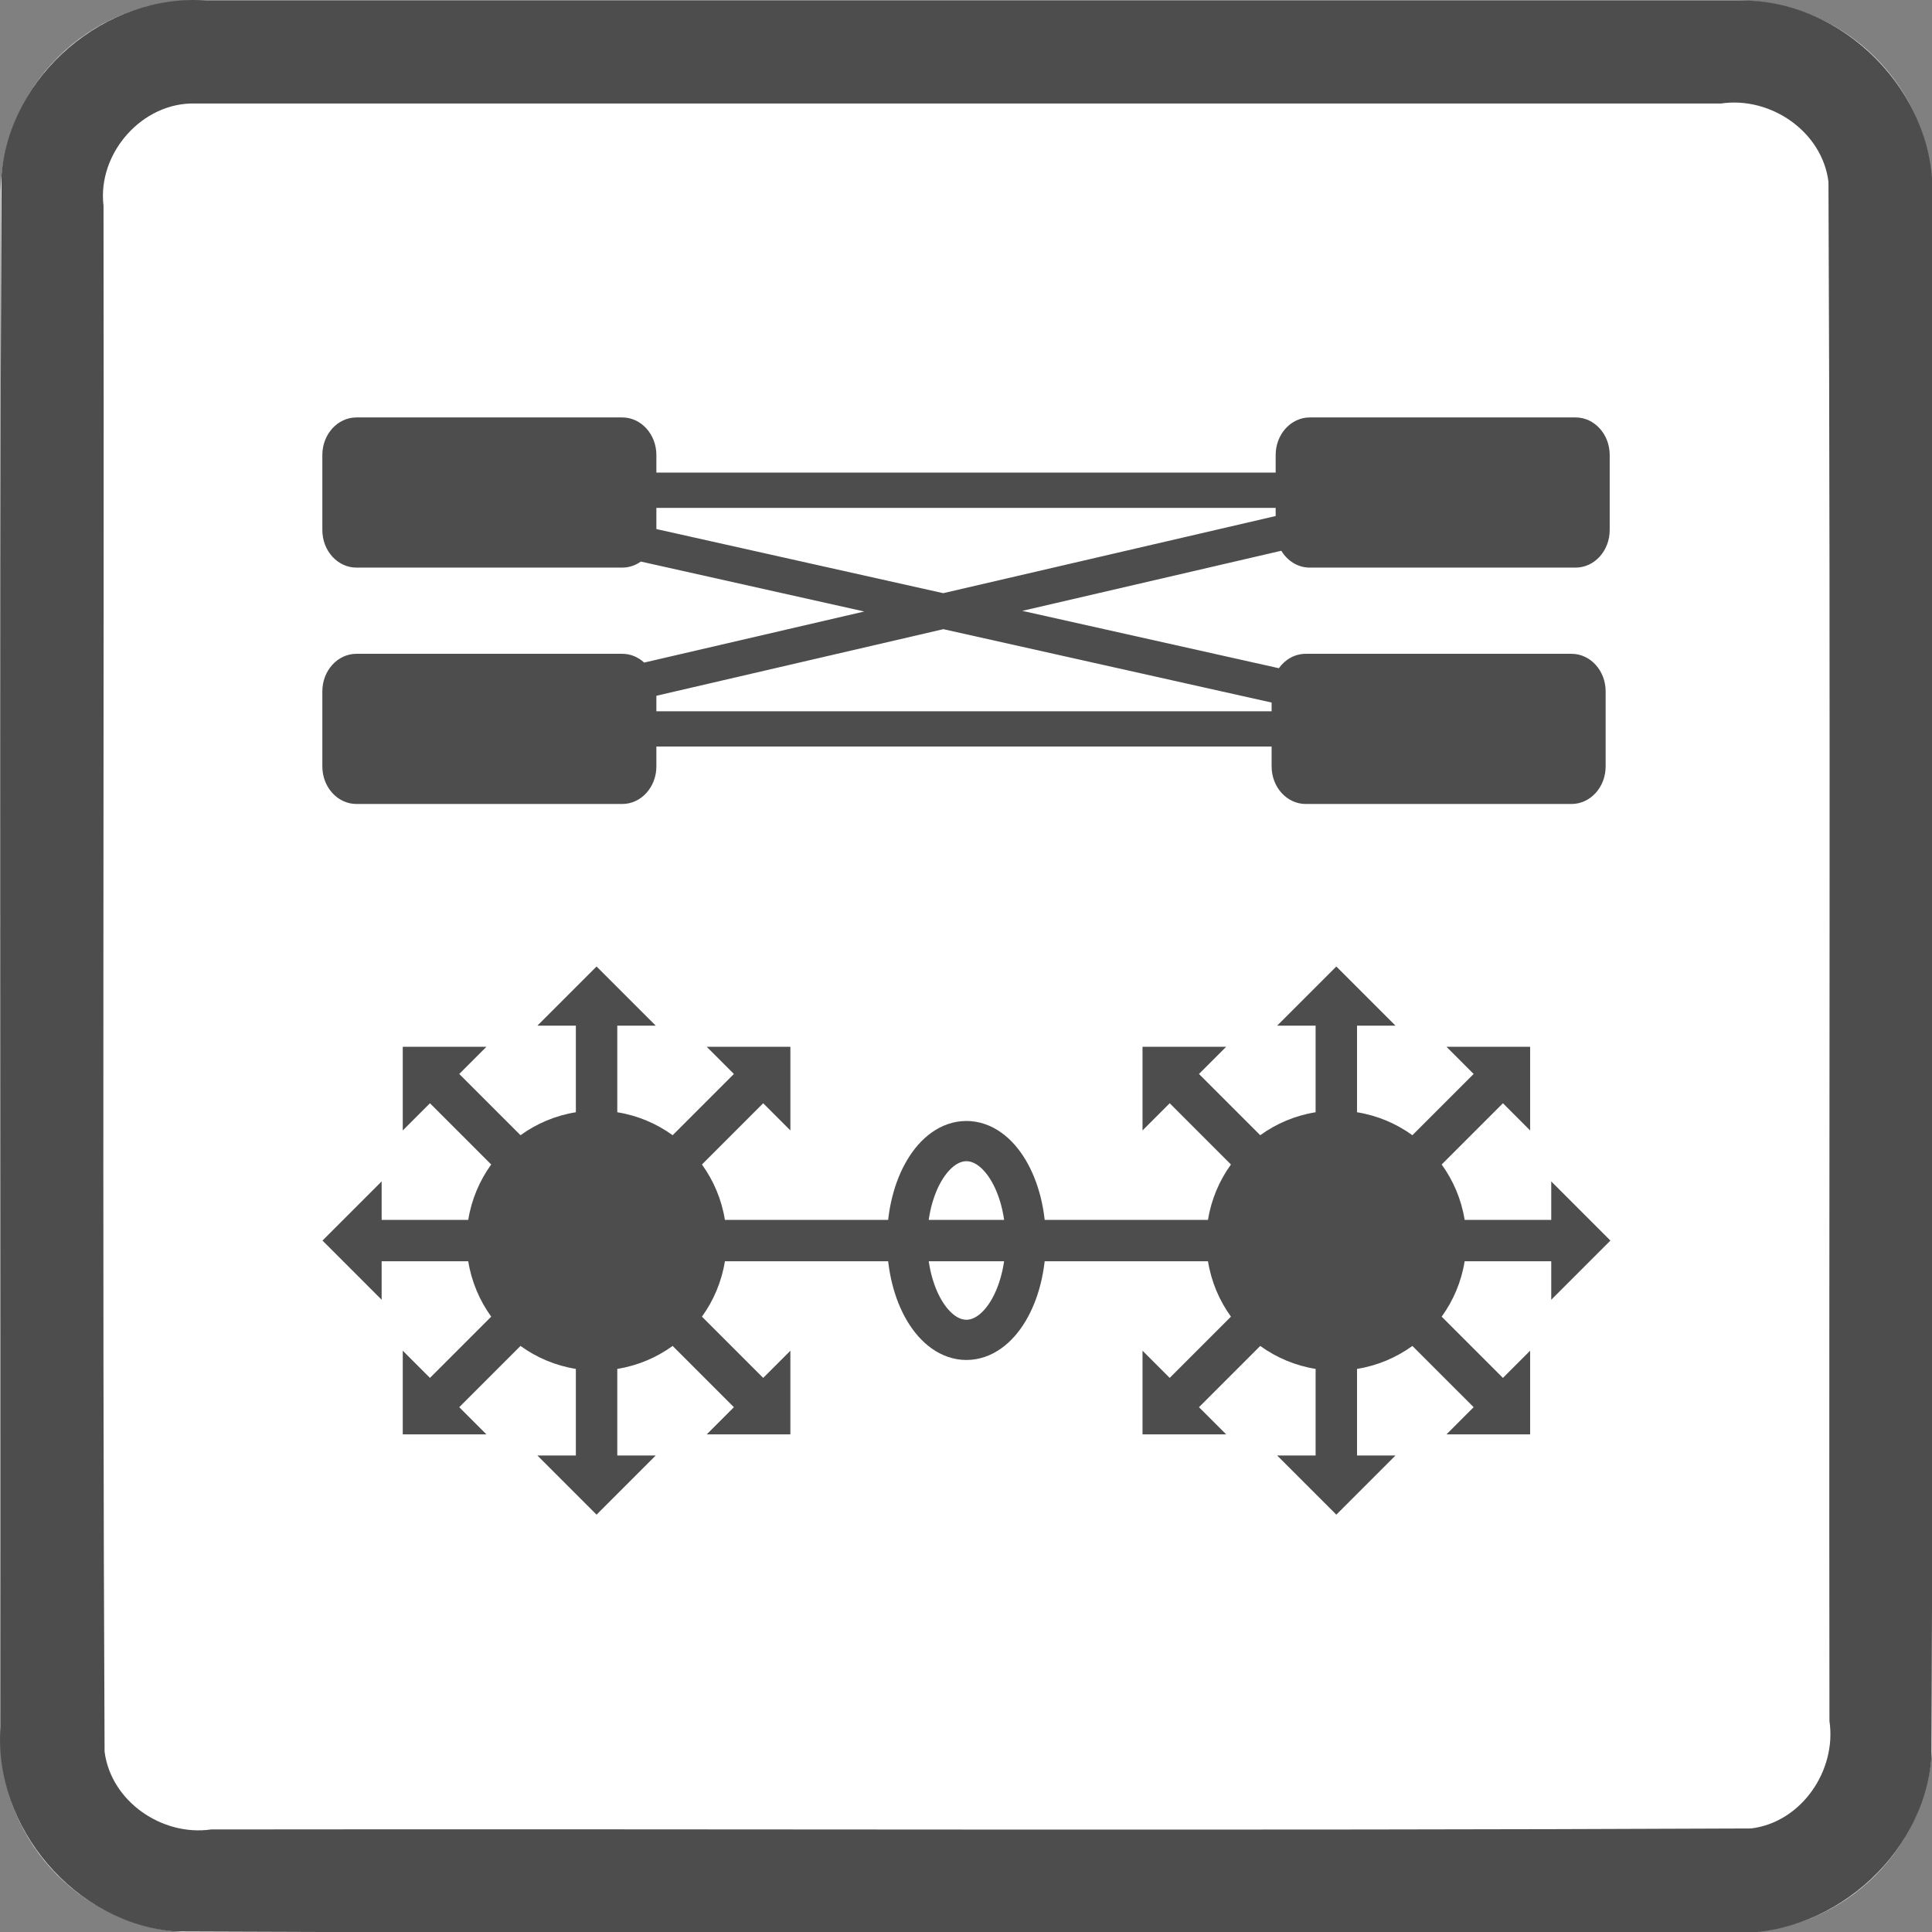 <?xml version="1.0" encoding="UTF-8" standalone="no"?>
<svg
   xmlns:dc="http://purl.org/dc/elements/1.1/"
   xmlns:cc="http://creativecommons.org/ns#"
   xmlns:rdf="http://www.w3.org/1999/02/22-rdf-syntax-ns#"
   xmlns:svg="http://www.w3.org/2000/svg"
   xmlns="http://www.w3.org/2000/svg"
   id="svg1129"
   style="clip-rule:evenodd;fill-rule:evenodd;stroke-linecap:round;stroke-linejoin:round;stroke-miterlimit:1.5"
   xml:space="preserve"
   version="1.1"
   viewBox="0 0 60 60"
   height="60"
   width="60"><rect x="0" y="0" width="60" height="60" fill="#808080" stroke="none"/><defs
     id="defs1133" /><g
     transform="matrix(0.2,0,0,0.2,0.015,0.015)"
     id="g1127"><g
       id="Background"><path
         id="path1108"
         style="fill:#ffffff"
         d="M 300,30.271 C 300,13.564 286.436,0 269.729,0 H 30.271 C 13.564,0 0,13.564 0,30.271 V 269.729 C 0,286.436 13.564,300 30.271,300 H 269.729 C 286.436,300 300,286.436 300,269.729 Z" /><path
         id="path1110"
         d="m 269.925,0.001 c 16.097,-0.312 30.491,14.175 30.075,30.27 -0.106,80.849 0.211,161.712 -0.156,242.552 C 298.614,288.464 283.652,301.157 268.032,300 187.749,299.894 107.451,300.211 27.177,299.844 11.536,298.614 -1.157,283.652 0,268.032 0.106,187.749 -0.211,107.451 0.156,27.177 1.386,11.536 16.348,-1.157 31.968,0 111.287,6.6687171e-4 190.606,-0.001 269.925,0.001 Z M 30.296,16 C 22.027,15.736 15.016,23.718 16,31.873 16.112,111.885 15.778,191.919 16.165,271.917 17.162,279.67 25.119,285.099 32.722,284 112.421,283.897 192.141,284.205 271.829,283.848 279.666,282.89 285.145,274.828 284,267.158 283.896,187.499 284.206,107.819 283.848,28.171 282.89,20.334 274.828,14.855 267.158,16 188.204,16 109.25,16 30.296,16 Z"
         style="fill:#4d4d4d" /><g
         id="g1114"
         transform="matrix(0.995,0,0,1.095,5.052,-38.521)"><path
           id="path1112"
           style="fill:#4d4d4d"
           d="m 91.957,94.306 c 2.938,0 5.324,2.386 5.324,5.324 v 2.5 h 96.646 v -2.5 c 0,-2.938 2.386,-5.324 5.324,-5.324 h 41.481 c 2.939,0 5.324,2.386 5.324,5.324 v 10.648 c 0,2.939 -2.385,5.324 -5.324,5.324 h -41.481 c -1.855,0 -3.49,-0.95 -4.443,-2.391 l -40.42,8.523 40.041,8.133 c 0.975,-1.243 2.49,-2.042 4.19,-2.042 H 240.1 c 2.939,0 5.324,2.386 5.324,5.324 v 10.648 c 0,2.939 -2.385,5.324 -5.324,5.324 h -41.481 c -2.938,0 -5.324,-2.385 -5.324,-5.324 v -2.824 H 97.281 v 2.824 c 0,2.939 -2.386,5.324 -5.324,5.324 H 50.476 c -2.939,0 -5.324,-2.385 -5.324,-5.324 v -10.648 c 0,-2.938 2.385,-5.324 5.324,-5.324 h 41.481 c 1.301,0 2.493,0.468 3.418,1.244 l 34.35,-7.243 -34.869,-7.082 c -0.835,0.543 -1.83,0.858 -2.899,0.858 H 50.476 c -2.939,0 -5.324,-2.385 -5.324,-5.324 V 99.63 c 0,-2.938 2.385,-5.324 5.324,-5.324 z m 5.324,39.47 v 2.197 h 96.014 v -1.235 L 142.066,124.332 Z M 193.927,107.13 H 97.281 v 3.005 l 44.766,9.092 51.88,-10.939 z" /></g><g
         id="g1124"
         transform="matrix(0.78,0,0,0.78,30.969,87.788)"><g
           id="g1118"
           transform="matrix(1.201,0,0,1.201,-12.844,-32.788)"><path
             id="path1116"
             style="fill:#4d4d4d"
             d="m 97.714,142.577 c -0.544,3.387 -1.878,6.512 -3.807,9.178 l 10.153,10.153 4.508,-4.507 V 171.27 H 94.699 l 4.507,-4.508 -10.153,-10.153 c -2.666,1.929 -5.791,3.263 -9.178,3.807 v 14.354 h 6.374 l -9.807,9.806 -9.806,-9.806 h 6.374 v -14.354 c -3.387,-0.544 -6.512,-1.878 -9.178,-3.807 l -10.154,10.153 4.508,4.508 H 44.317 v -13.869 l 4.508,4.507 10.153,-10.153 c -1.929,-2.666 -3.263,-5.791 -3.807,-9.178 H 40.817 v 6.374 l -9.806,-9.807 9.806,-9.806 v 6.374 h 14.354 c 0.544,-3.387 1.878,-6.512 3.807,-9.178 l -10.153,-10.154 -4.508,4.508 v -13.869 h 13.869 l -4.508,4.508 10.154,10.153 c 2.666,-1.929 5.791,-3.263 9.178,-3.807 v -14.354 h -6.374 l 9.806,-9.806 9.807,9.806 h -6.374 v 14.354 c 3.387,0.544 6.512,1.878 9.178,3.807 l 10.153,-10.153 -4.507,-4.508 h 13.869 v 13.869 l -4.508,-4.508 -10.153,10.154 c 1.929,2.666 3.263,5.791 3.807,9.178 h 80.076 c 0.543,-3.387 1.877,-6.512 3.806,-9.178 l -10.153,-10.154 -4.507,4.508 v -13.869 h 13.868 l -4.507,4.508 10.153,10.153 c 2.667,-1.929 5.791,-3.263 9.179,-3.807 v -14.354 h -6.375 l 9.807,-9.806 9.806,9.806 h -6.374 v 14.354 c 3.387,0.544 6.512,1.878 9.178,3.807 l 10.154,-10.153 -4.507,-4.508 h 13.868 v 13.869 l -4.507,-4.508 -10.154,10.154 c 1.929,2.666 3.264,5.791 3.807,9.178 h 14.354 v -6.374 l 9.807,9.806 -9.807,9.807 v -6.374 h -14.354 c -0.543,3.387 -1.878,6.512 -3.807,9.178 l 10.154,10.153 4.507,-4.507 v 13.869 h -13.868 l 4.507,-4.508 -10.154,-10.153 c -2.666,1.929 -5.791,3.263 -9.178,3.807 v 14.354 h 6.374 l -9.806,9.806 -9.807,-9.806 h 6.375 v -14.354 c -3.388,-0.544 -6.512,-1.878 -9.179,-3.807 l -10.153,10.153 4.507,4.508 h -13.868 v -13.869 l 4.507,4.507 10.153,-10.153 c -1.929,-2.666 -3.263,-5.791 -3.806,-9.178 z" /></g><g
           id="g1122"
           transform="matrix(0.854,0,0,0.854,36.592,70.281)"><ellipse
             id="ellipse1120"
             style="fill:none;stroke:#4d4d4d;stroke-width:9.38px"
             ry="23.168"
             rx="13.82"
             cy="74.969"
             cx="135.829" /></g></g></g></g></svg>
